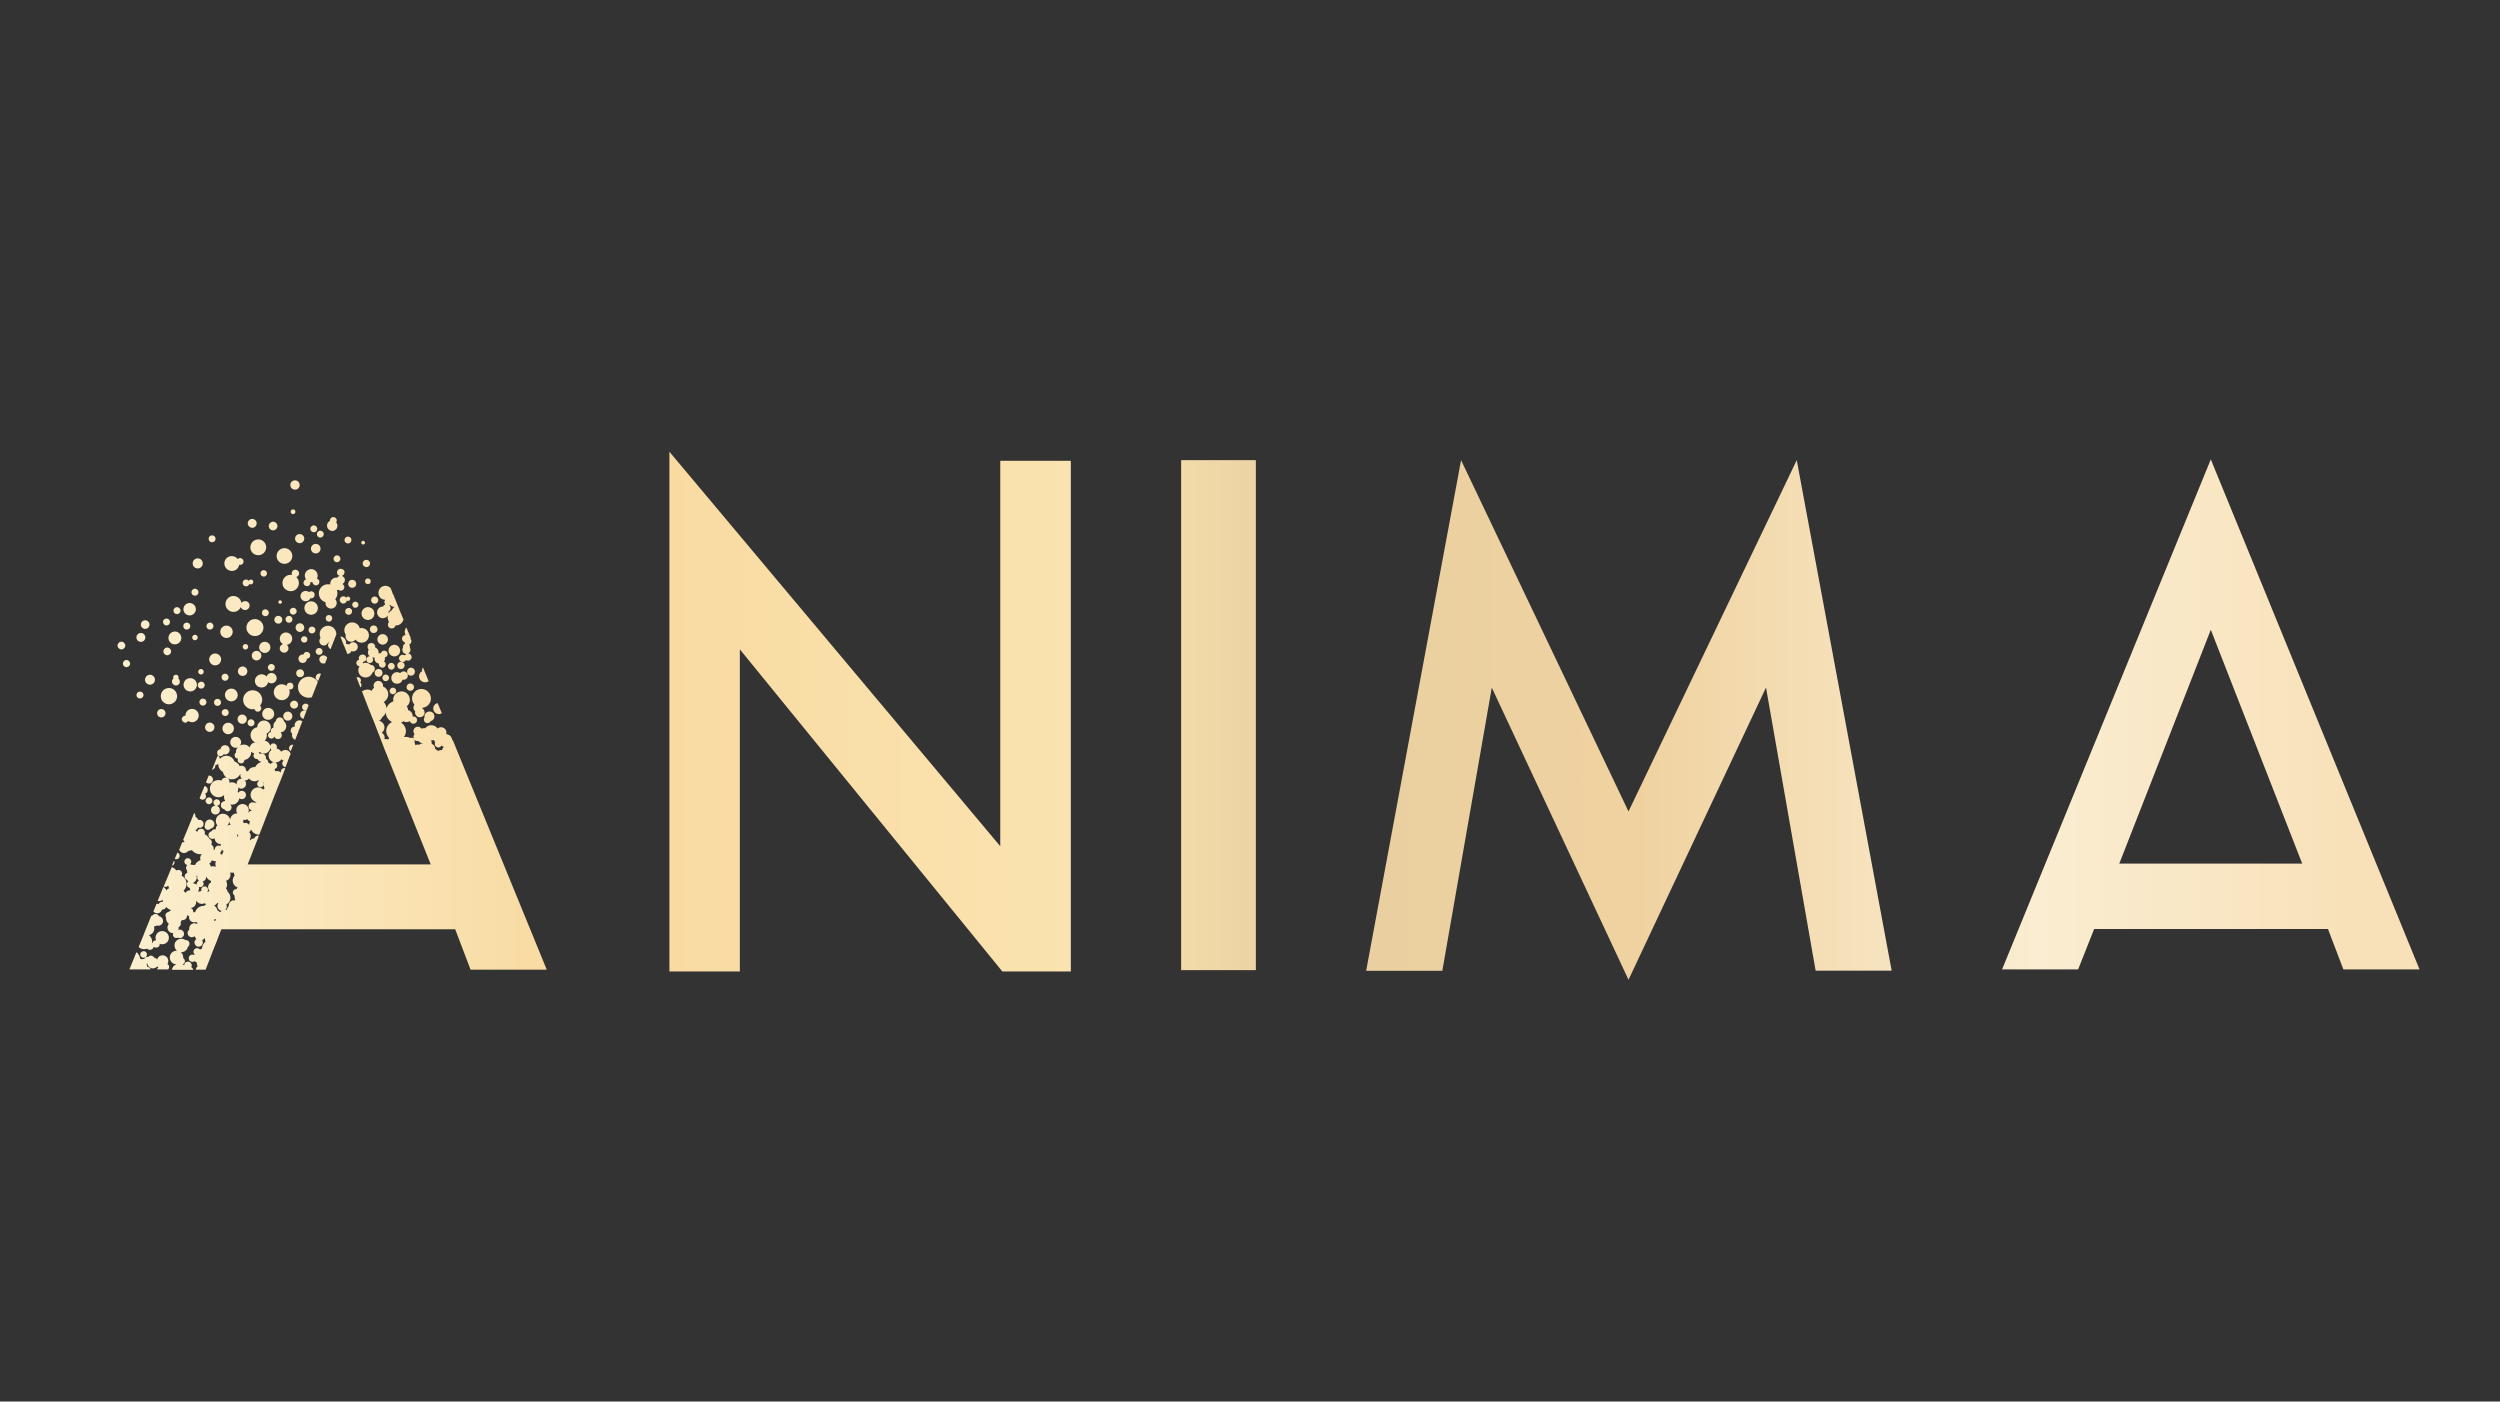 <svg width="198" height="111" viewBox="0 0 198 111" fill="none" xmlns="http://www.w3.org/2000/svg">
<rect x="0" y="0" width="198" height="111" fill="#333333" stroke="none"/>
<path d="M175.096 36.383L158.565 76.775H164.588L165.856 73.579H184.377L185.594 76.775H191.627L175.096 36.383ZM167.846 68.399L175.096 49.878L182.335 68.399H167.846ZM142.302 36.445L128.978 64.267L115.717 36.445L108.199 76.888H114.232L118.15 54.462L128.978 77.597L139.868 54.452L143.798 76.878H149.82L142.302 36.445ZM93.545 36.445V76.837H99.464V36.445H93.545ZM79.221 36.496V67.021L53.017 35.777V76.939H58.596V51.43L79.386 76.939H84.81V36.496H79.221Z" fill="url(#paint0_linear_361_34)"/>
<path d="M13.55 51.553C13.571 51.718 13.447 51.872 13.282 51.892C13.117 51.913 12.962 51.79 12.942 51.625C12.921 51.461 13.045 51.307 13.21 51.286C13.375 51.266 13.53 51.389 13.55 51.553ZM14.241 53.948C14.231 53.866 14.19 53.794 14.128 53.742C14.169 53.64 14.138 53.527 14.045 53.465C13.942 53.403 13.808 53.444 13.746 53.547C13.705 53.609 13.715 53.681 13.736 53.742C13.653 53.804 13.612 53.907 13.622 54.02C13.643 54.184 13.798 54.308 13.963 54.287C14.138 54.277 14.262 54.123 14.241 53.948ZM12.818 56.816C13.004 56.795 13.127 56.631 13.107 56.446C13.086 56.261 12.921 56.137 12.736 56.158C12.55 56.178 12.426 56.343 12.447 56.528C12.467 56.713 12.632 56.836 12.818 56.816ZM11.539 49.806C11.725 49.786 11.859 49.611 11.838 49.426C11.818 49.241 11.642 49.107 11.457 49.128C11.271 49.148 11.137 49.323 11.158 49.508C11.178 49.693 11.354 49.827 11.539 49.806ZM11.199 50.834C11.395 50.813 11.529 50.639 11.508 50.443C11.488 50.248 11.312 50.114 11.117 50.135C10.921 50.156 10.787 50.33 10.807 50.526C10.828 50.721 11.003 50.855 11.199 50.834ZM16.572 52.283C16.603 52.54 16.84 52.725 17.098 52.694C17.356 52.663 17.541 52.427 17.51 52.17C17.479 51.913 17.242 51.728 16.984 51.759C16.727 51.79 16.541 52.026 16.572 52.283ZM15.004 53.712C14.716 53.742 14.509 54.01 14.54 54.297C14.571 54.585 14.839 54.791 15.128 54.76C15.417 54.729 15.623 54.462 15.592 54.174C15.561 53.886 15.293 53.681 15.004 53.712ZM19.831 43.424C19.872 43.763 20.181 44.01 20.532 43.968C20.872 43.927 21.12 43.619 21.078 43.27C21.037 42.93 20.728 42.684 20.377 42.725C20.037 42.766 19.789 43.084 19.831 43.424ZM20.016 41.8C20.212 41.779 20.346 41.605 20.326 41.409C20.305 41.214 20.13 41.08 19.934 41.101C19.738 41.121 19.604 41.296 19.624 41.491C19.655 41.687 19.831 41.82 20.016 41.8ZM23.409 38.778C23.615 38.758 23.76 38.572 23.729 38.367C23.708 38.161 23.522 38.017 23.316 38.048C23.11 38.069 22.966 38.254 22.997 38.459C23.017 38.655 23.203 38.799 23.409 38.778ZM20.697 51.882C20.676 51.677 20.48 51.523 20.274 51.553C20.068 51.574 19.913 51.769 19.944 51.975C19.965 52.18 20.161 52.334 20.367 52.304C20.573 52.273 20.728 52.088 20.697 51.882ZM17.995 50.526C18.263 50.495 18.459 50.248 18.428 49.981C18.397 49.714 18.15 49.518 17.881 49.549C17.613 49.58 17.417 49.827 17.448 50.094C17.479 50.361 17.727 50.556 17.995 50.526ZM20.387 54.339C20.614 54.513 20.944 54.483 21.13 54.256C21.192 54.184 21.223 54.102 21.233 54.02L21.243 54.03C21.419 54.174 21.677 54.143 21.821 53.969C21.965 53.794 21.934 53.537 21.759 53.393C21.584 53.249 21.326 53.28 21.181 53.455C21.151 53.496 21.13 53.537 21.109 53.578C21.089 53.557 21.068 53.537 21.047 53.516C20.821 53.342 20.491 53.373 20.305 53.599C20.119 53.835 20.161 54.164 20.387 54.339ZM18.923 52.931C18.799 53.095 18.82 53.321 18.985 53.455C19.15 53.578 19.377 53.557 19.511 53.393C19.635 53.229 19.614 53.002 19.449 52.869C19.294 52.735 19.057 52.766 18.923 52.931ZM22.264 50.279C22.099 50.495 22.13 50.803 22.347 50.968C22.367 50.988 22.398 50.998 22.419 51.009C22.347 51.029 22.285 51.07 22.233 51.132C22.11 51.286 22.141 51.502 22.285 51.615C22.44 51.738 22.656 51.708 22.77 51.564C22.893 51.41 22.862 51.194 22.718 51.081C22.718 51.081 22.708 51.081 22.708 51.07C22.831 51.06 22.955 50.998 23.038 50.885C23.203 50.669 23.172 50.361 22.955 50.197C22.739 50.032 22.429 50.063 22.264 50.279ZM24.977 47.74C24.739 47.555 24.409 47.596 24.224 47.822C24.038 48.059 24.079 48.388 24.306 48.573C24.543 48.758 24.873 48.717 25.059 48.491C25.245 48.264 25.203 47.925 24.977 47.74ZM22.512 45.767C22.285 46.055 22.337 46.466 22.615 46.682C22.904 46.908 23.316 46.856 23.533 46.579C23.749 46.312 23.708 45.921 23.461 45.695C23.491 45.685 23.522 45.675 23.553 45.664C23.687 45.572 23.729 45.397 23.646 45.253C23.553 45.12 23.378 45.078 23.234 45.161C23.11 45.243 23.069 45.397 23.131 45.531C22.914 45.489 22.666 45.572 22.512 45.767ZM22.295 47.771C22.347 47.709 22.337 47.617 22.275 47.576C22.213 47.525 22.12 47.535 22.079 47.596C22.027 47.658 22.037 47.751 22.099 47.792C22.151 47.843 22.244 47.833 22.295 47.771ZM17.995 45.089C18.253 45.294 18.634 45.253 18.83 44.996C18.892 44.914 18.933 44.821 18.944 44.729C19.078 44.77 19.232 44.698 19.274 44.565C19.325 44.421 19.253 44.266 19.109 44.215C19.006 44.174 18.902 44.205 18.83 44.277C18.799 44.236 18.768 44.205 18.727 44.174C18.469 43.968 18.088 44.01 17.892 44.266C17.696 44.513 17.737 44.883 17.995 45.089ZM20.48 54.832C20.15 54.575 19.676 54.626 19.418 54.955C19.16 55.284 19.212 55.757 19.542 56.014C19.727 56.158 19.954 56.199 20.161 56.158C20.181 56.25 20.243 56.322 20.326 56.353C20.47 56.404 20.625 56.333 20.676 56.189C20.717 56.076 20.676 55.962 20.594 55.891C20.862 55.572 20.81 55.099 20.48 54.832ZM24.017 53.516C24.121 53.383 24.1 53.188 23.966 53.075C23.832 52.972 23.636 52.992 23.522 53.126C23.419 53.26 23.44 53.455 23.574 53.568C23.718 53.671 23.914 53.65 24.017 53.516ZM24.296 50.803C24.378 50.69 24.368 50.536 24.255 50.443C24.141 50.361 23.986 50.371 23.894 50.484C23.811 50.597 23.822 50.752 23.935 50.844C24.048 50.926 24.213 50.906 24.296 50.803ZM20.109 49.035C19.738 49.076 19.48 49.416 19.521 49.786C19.562 50.156 19.903 50.413 20.274 50.371C20.645 50.33 20.903 49.991 20.862 49.621C20.81 49.251 20.48 48.994 20.109 49.035ZM9.92 51.091C9.9 50.926 9.745 50.803 9.58 50.824C9.415 50.844 9.291 50.998 9.312 51.163C9.332 51.327 9.487 51.451 9.652 51.43C9.817 51.41 9.941 51.255 9.92 51.091ZM9.982 52.273C9.827 52.293 9.714 52.427 9.735 52.591C9.755 52.746 9.889 52.859 10.054 52.838C10.209 52.818 10.322 52.684 10.302 52.52C10.281 52.365 10.137 52.252 9.982 52.273ZM13.344 50.587C13.375 50.865 13.633 51.07 13.911 51.029C14.19 50.998 14.396 50.741 14.355 50.464C14.324 50.186 14.066 49.981 13.787 50.022C13.509 50.053 13.313 50.31 13.344 50.587ZM15.076 48.737C15.345 48.706 15.541 48.46 15.51 48.193C15.479 47.925 15.231 47.73 14.963 47.761C14.695 47.792 14.499 48.038 14.53 48.306C14.561 48.573 14.808 48.768 15.076 48.737ZM14.654 49.827C14.788 49.899 14.953 49.858 15.035 49.724C15.107 49.59 15.066 49.426 14.932 49.344C14.798 49.272 14.633 49.313 14.551 49.446C14.478 49.58 14.52 49.755 14.654 49.827ZM15.551 50.3C15.448 50.238 15.314 50.279 15.252 50.382C15.19 50.484 15.231 50.618 15.334 50.68C15.437 50.741 15.572 50.7 15.633 50.597C15.685 50.495 15.654 50.361 15.551 50.3ZM15.695 54.123C15.623 54.256 15.664 54.421 15.798 54.503C15.932 54.575 16.097 54.534 16.18 54.4C16.252 54.267 16.211 54.102 16.077 54.02C15.943 53.948 15.778 53.999 15.695 54.123ZM11.539 53.64C11.426 53.825 11.498 54.071 11.684 54.174C11.869 54.287 12.117 54.215 12.22 54.03C12.333 53.845 12.261 53.599 12.076 53.496C11.89 53.383 11.653 53.444 11.539 53.64ZM23.419 42.478C23.316 42.653 23.378 42.869 23.553 42.971C23.729 43.074 23.945 43.013 24.048 42.838C24.151 42.663 24.09 42.447 23.914 42.344C23.739 42.252 23.512 42.303 23.419 42.478ZM13.055 55.695C13.365 55.87 13.757 55.767 13.942 55.459C14.117 55.151 14.014 54.76 13.705 54.575C13.396 54.4 13.004 54.503 12.818 54.811C12.643 55.13 12.746 55.521 13.055 55.695ZM15.726 53.095C15.664 53.198 15.706 53.331 15.809 53.393C15.912 53.455 16.046 53.414 16.108 53.311C16.17 53.208 16.128 53.075 16.025 53.013C15.922 52.951 15.788 52.992 15.726 53.095ZM16.531 49.847C16.675 49.899 16.83 49.827 16.892 49.683C16.943 49.539 16.871 49.385 16.727 49.323C16.582 49.272 16.427 49.344 16.366 49.487C16.314 49.631 16.386 49.796 16.531 49.847ZM19.645 51.296C19.686 51.183 19.624 51.06 19.511 51.019C19.397 50.978 19.274 51.039 19.232 51.153C19.191 51.266 19.253 51.389 19.366 51.43C19.48 51.471 19.604 51.41 19.645 51.296ZM18.088 53.732C18.139 53.588 18.067 53.424 17.923 53.373C17.778 53.321 17.613 53.393 17.562 53.537C17.51 53.681 17.582 53.845 17.727 53.897C17.871 53.958 18.036 53.876 18.088 53.732ZM21.512 41.985C21.687 42.046 21.883 41.954 21.955 41.779C22.017 41.605 21.924 41.409 21.749 41.337C21.573 41.276 21.377 41.368 21.305 41.543C21.243 41.728 21.336 41.923 21.512 41.985ZM17.129 55.891C17.273 55.942 17.438 55.87 17.49 55.726C17.541 55.582 17.469 55.418 17.325 55.366C17.18 55.315 17.015 55.387 16.964 55.531C16.912 55.675 16.984 55.839 17.129 55.891ZM14.582 57.216C14.705 57.268 14.839 57.206 14.912 57.103C15.015 57.175 15.138 57.206 15.272 57.196C15.561 57.165 15.767 56.898 15.736 56.61C15.706 56.322 15.437 56.117 15.149 56.148C14.881 56.178 14.685 56.415 14.685 56.682C14.571 56.682 14.458 56.754 14.416 56.867C14.355 56.99 14.427 57.155 14.582 57.216ZM20.975 45.171C20.841 45.12 20.697 45.191 20.645 45.325C20.594 45.459 20.666 45.602 20.8 45.654C20.934 45.705 21.078 45.633 21.13 45.5C21.181 45.366 21.109 45.222 20.975 45.171ZM21.584 52.602C21.439 52.55 21.285 52.622 21.233 52.766C21.181 52.91 21.254 53.064 21.398 53.116C21.542 53.167 21.697 53.095 21.749 52.951C21.8 52.807 21.728 52.653 21.584 52.602ZM25.183 51.851C25.327 51.903 25.482 51.831 25.533 51.687C25.585 51.543 25.513 51.389 25.368 51.337C25.224 51.286 25.069 51.358 25.018 51.502C24.966 51.646 25.038 51.8 25.183 51.851ZM24.966 49.991C25.018 49.847 24.946 49.693 24.801 49.642C24.657 49.59 24.502 49.662 24.451 49.806C24.399 49.95 24.471 50.104 24.616 50.156C24.76 50.207 24.915 50.125 24.966 49.991ZM25.203 53.928L25.276 53.742L25.42 53.373C25.42 53.373 25.41 53.373 25.41 53.362C25.276 53.311 25.131 53.362 25.059 53.475C25.049 53.496 25.038 53.516 25.028 53.537C24.956 53.701 25.038 53.866 25.203 53.928C25.193 53.928 25.193 53.928 25.203 53.928ZM25.75 52.53L25.915 52.098C25.884 52.026 25.812 51.954 25.729 51.923C25.564 51.862 25.368 51.954 25.306 52.119C25.245 52.283 25.337 52.468 25.502 52.54C25.595 52.561 25.678 52.561 25.75 52.53ZM26.183 51.41L26.42 50.803L26.482 50.639L26.637 50.248C26.647 50.042 26.554 49.837 26.389 49.703C26.101 49.477 25.688 49.529 25.461 49.816C25.368 49.929 25.317 50.073 25.317 50.207C25.317 50.32 25.337 50.423 25.389 50.526C25.358 50.556 25.327 50.597 25.317 50.649C25.245 50.834 25.348 51.039 25.523 51.101C25.709 51.173 25.915 51.07 25.977 50.896C26.008 50.896 26.049 50.896 26.08 50.885C26.039 50.916 26.008 50.957 25.987 51.009C25.946 51.163 26.028 51.337 26.183 51.41ZM24.739 46.846C24.646 46.815 24.543 46.836 24.471 46.898C24.44 46.867 24.399 46.846 24.347 46.826C24.131 46.754 23.904 46.856 23.822 47.072C23.749 47.288 23.852 47.514 24.069 47.596C24.275 47.668 24.492 47.576 24.585 47.381C24.719 47.411 24.853 47.34 24.904 47.216C24.956 47.062 24.884 46.898 24.739 46.846ZM19.232 46.075C19.181 46.219 19.253 46.373 19.397 46.425C19.542 46.476 19.697 46.404 19.748 46.26C19.748 46.25 19.748 46.25 19.748 46.24C19.769 46.25 19.779 46.271 19.8 46.271C19.903 46.312 20.016 46.26 20.047 46.157C20.088 46.055 20.037 45.942 19.934 45.911C19.841 45.88 19.738 45.921 19.697 46.003C19.666 45.962 19.624 45.931 19.573 45.911C19.439 45.859 19.284 45.931 19.232 46.075ZM19.532 47.627C19.377 47.576 19.212 47.627 19.119 47.751C19.098 47.596 19.016 47.442 18.882 47.34C18.603 47.124 18.212 47.165 17.995 47.442C17.778 47.72 17.82 48.11 18.098 48.326C18.377 48.542 18.768 48.501 18.985 48.223C19.016 48.182 19.047 48.131 19.067 48.08C19.098 48.172 19.181 48.254 19.284 48.295C19.47 48.367 19.676 48.264 19.748 48.08C19.81 47.895 19.717 47.689 19.532 47.627ZM15.52 44.996C15.726 45.068 15.963 44.965 16.036 44.76C16.108 44.554 16.005 44.318 15.798 44.246C15.592 44.174 15.355 44.277 15.283 44.482C15.211 44.698 15.314 44.924 15.52 44.996ZM20.759 48.439C20.707 48.583 20.779 48.737 20.924 48.789C21.068 48.84 21.223 48.768 21.274 48.624C21.326 48.48 21.254 48.326 21.109 48.275C20.965 48.223 20.81 48.295 20.759 48.439ZM22.687 48.861C22.584 48.974 22.594 49.148 22.697 49.251C22.811 49.354 22.986 49.344 23.089 49.241C23.192 49.138 23.182 48.953 23.079 48.85C22.966 48.748 22.79 48.758 22.687 48.861ZM21.811 48.871C21.697 48.994 21.697 49.2 21.831 49.313C21.955 49.426 22.161 49.426 22.275 49.292C22.388 49.169 22.388 48.963 22.254 48.85C22.12 48.737 21.924 48.748 21.811 48.871ZM23.481 48.501C23.533 48.357 23.461 48.203 23.316 48.151C23.172 48.1 23.017 48.172 22.966 48.316C22.914 48.46 22.986 48.614 23.131 48.665C23.265 48.717 23.43 48.635 23.481 48.501ZM26.431 44.164C26.379 44.307 26.451 44.462 26.596 44.513C26.74 44.565 26.895 44.492 26.946 44.349C26.998 44.205 26.926 44.051 26.781 43.999C26.647 43.948 26.482 44.02 26.431 44.164ZM25.111 42.396C25.162 42.54 25.327 42.612 25.461 42.56C25.595 42.509 25.678 42.344 25.626 42.211C25.575 42.067 25.41 41.995 25.276 42.046C25.142 42.098 25.059 42.252 25.111 42.396ZM24.946 42.139C25.09 42.087 25.162 41.923 25.111 41.789C25.059 41.646 24.894 41.574 24.76 41.625C24.626 41.676 24.543 41.841 24.595 41.974C24.646 42.118 24.811 42.19 24.946 42.139ZM27.709 43.002C27.833 42.92 27.874 42.745 27.792 42.622C27.709 42.499 27.534 42.458 27.41 42.54C27.287 42.622 27.245 42.797 27.328 42.92C27.41 43.043 27.586 43.084 27.709 43.002ZM29.184 45.818C29.06 45.788 28.936 45.87 28.916 45.993C28.885 46.116 28.967 46.24 29.091 46.26C29.215 46.291 29.339 46.209 29.359 46.086C29.39 45.962 29.308 45.839 29.184 45.818ZM26.822 45.089C26.688 45.181 26.647 45.356 26.73 45.489C26.771 45.551 26.833 45.592 26.905 45.613C26.864 45.623 26.822 45.633 26.791 45.664C26.761 45.685 26.73 45.716 26.709 45.746C26.596 45.736 26.482 45.757 26.379 45.818C26.214 45.921 26.142 46.106 26.152 46.291C25.966 46.25 25.76 46.271 25.585 46.384C25.245 46.599 25.152 47.052 25.368 47.391C25.471 47.545 25.616 47.648 25.781 47.689C25.771 47.792 25.781 47.895 25.843 47.997C25.977 48.203 26.255 48.264 26.462 48.131C26.668 47.997 26.73 47.72 26.596 47.514C26.585 47.494 26.565 47.473 26.554 47.453C26.719 47.247 26.771 46.98 26.678 46.733C26.73 46.733 26.771 46.723 26.812 46.712C26.843 46.743 26.884 46.764 26.936 46.774C27.08 46.805 27.235 46.712 27.266 46.569C27.287 46.456 27.245 46.343 27.152 46.281C27.152 46.26 27.152 46.24 27.152 46.219C27.152 46.219 27.152 46.219 27.163 46.219C27.317 46.116 27.359 45.911 27.266 45.757C27.214 45.685 27.142 45.633 27.06 45.613C27.091 45.602 27.122 45.592 27.152 45.572C27.287 45.479 27.328 45.304 27.245 45.171C27.142 45.047 26.956 45.006 26.822 45.089ZM27.627 46.414C27.72 46.558 27.916 46.599 28.07 46.507C28.215 46.414 28.256 46.219 28.163 46.065C28.07 45.921 27.874 45.88 27.72 45.972C27.575 46.065 27.534 46.271 27.627 46.414ZM27.472 47.278C27.451 47.288 27.431 47.309 27.421 47.34C27.369 47.267 27.287 47.226 27.194 47.226C27.039 47.226 26.905 47.35 26.905 47.514C26.905 47.668 27.029 47.802 27.194 47.802C27.338 47.802 27.441 47.699 27.472 47.566C27.524 47.596 27.596 47.607 27.658 47.566C27.74 47.514 27.761 47.411 27.709 47.329C27.658 47.247 27.555 47.226 27.472 47.278ZM26.193 49.19C26.317 49.107 26.348 48.953 26.276 48.83C26.193 48.706 26.039 48.676 25.915 48.748C25.791 48.83 25.76 48.984 25.832 49.107C25.915 49.241 26.08 49.272 26.193 49.19ZM27.967 47.72C27.874 47.812 27.874 47.966 27.967 48.069C28.06 48.162 28.215 48.162 28.318 48.069C28.411 47.977 28.411 47.822 28.318 47.72C28.215 47.627 28.06 47.627 27.967 47.72ZM29.875 47.73C29.988 47.617 29.988 47.442 29.875 47.329C29.762 47.216 29.586 47.216 29.473 47.329C29.359 47.442 29.359 47.617 29.473 47.73C29.586 47.843 29.772 47.843 29.875 47.73ZM29.504 48.234C29.421 48.151 29.328 48.11 29.225 48.09C29.071 48.059 28.906 48.11 28.782 48.234C28.586 48.429 28.586 48.758 28.782 48.953C28.978 49.148 29.308 49.148 29.504 48.953C29.658 48.799 29.689 48.573 29.607 48.388C29.586 48.326 29.555 48.275 29.504 48.234ZM28.338 49.477C28.091 49.231 27.699 49.231 27.451 49.477C27.235 49.693 27.214 50.032 27.39 50.279C27.359 50.361 27.359 50.464 27.4 50.546C27.482 50.772 27.73 50.885 27.957 50.803C28.039 50.772 28.111 50.721 28.153 50.649C28.173 50.68 28.194 50.711 28.225 50.731C28.452 50.957 28.823 50.957 29.05 50.731C29.277 50.505 29.277 50.135 29.05 49.909C28.895 49.755 28.689 49.714 28.493 49.755C28.472 49.662 28.421 49.559 28.338 49.477ZM33.948 53.948L33.711 53.373L33.598 53.105L33.505 52.869C33.422 52.951 33.402 53.064 33.433 53.157C33.402 53.177 33.361 53.198 33.33 53.229C33.144 53.414 33.144 53.712 33.33 53.897C33.505 54.071 33.763 54.082 33.948 53.948ZM32.855 54.781C32.793 54.842 32.742 54.925 32.701 54.996C32.608 55.202 32.608 55.438 32.711 55.644C32.742 55.706 32.783 55.757 32.824 55.819C32.804 55.849 32.783 55.88 32.762 55.921C32.711 56.076 32.762 56.24 32.886 56.333C32.835 56.517 32.938 56.713 33.123 56.785C33.319 56.857 33.536 56.754 33.608 56.559C33.67 56.394 33.598 56.209 33.453 56.106C33.453 56.086 33.453 56.076 33.453 56.055C33.618 56.035 33.783 55.973 33.907 55.849C33.917 55.839 33.938 55.819 33.948 55.808C34.206 55.51 34.186 55.068 33.907 54.791C33.618 54.493 33.144 54.493 32.855 54.781ZM30.7 50.495C30.617 50.279 30.38 50.166 30.164 50.248C29.947 50.33 29.834 50.567 29.916 50.782C29.999 50.998 30.236 51.111 30.452 51.029C30.669 50.947 30.782 50.711 30.7 50.495ZM29.153 53.619C29.328 53.557 29.442 53.424 29.504 53.26C29.535 53.249 29.566 53.229 29.596 53.198C29.72 53.075 29.72 52.879 29.596 52.756C29.535 52.694 29.452 52.663 29.37 52.663C29.215 52.509 28.978 52.447 28.761 52.53C28.751 52.53 28.751 52.54 28.741 52.54C28.751 52.499 28.741 52.468 28.73 52.427C28.802 52.427 28.875 52.396 28.926 52.345C29.04 52.232 29.04 52.036 28.926 51.923C28.813 51.81 28.617 51.81 28.503 51.923C28.411 52.016 28.39 52.139 28.442 52.252C28.39 52.263 28.338 52.283 28.297 52.324C28.194 52.427 28.194 52.591 28.297 52.694C28.349 52.746 28.411 52.766 28.472 52.766C28.38 52.91 28.349 53.105 28.411 53.28C28.514 53.578 28.854 53.732 29.153 53.619ZM29.38 49.621C29.267 49.734 29.267 49.929 29.38 50.053C29.493 50.166 29.689 50.166 29.813 50.053C29.927 49.94 29.927 49.745 29.813 49.621C29.689 49.508 29.493 49.508 29.38 49.621ZM31.546 52.91C31.659 53.023 31.845 53.023 31.958 52.91C32.072 52.797 32.072 52.612 31.958 52.499C31.845 52.386 31.659 52.386 31.546 52.499C31.432 52.612 31.432 52.797 31.546 52.91ZM33.732 56.466C33.639 56.559 33.598 56.692 33.629 56.805C33.546 56.918 33.546 57.083 33.649 57.186C33.763 57.299 33.948 57.299 34.062 57.186C34.082 57.165 34.093 57.134 34.113 57.114C34.175 57.093 34.237 57.062 34.289 57.011C34.443 56.857 34.443 56.61 34.289 56.456C34.134 56.312 33.886 56.312 33.732 56.466ZM32.288 54.626C32.401 54.739 32.587 54.739 32.701 54.626C32.793 54.544 32.814 54.411 32.762 54.297C32.752 54.267 32.731 54.236 32.701 54.215C32.587 54.102 32.401 54.102 32.288 54.215C32.195 54.308 32.175 54.452 32.236 54.565C32.257 54.585 32.267 54.606 32.288 54.626ZM34.608 56.528C34.742 56.579 34.877 56.559 34.99 56.487L34.66 55.685C34.516 55.716 34.392 55.819 34.34 55.962C34.258 56.189 34.371 56.435 34.608 56.528ZM31.515 54.143C31.607 54.133 31.7 54.092 31.772 54.02C31.824 53.969 31.865 53.897 31.886 53.825C31.999 53.856 32.113 53.825 32.206 53.742C32.278 53.671 32.309 53.568 32.298 53.475C32.298 53.434 32.288 53.393 32.267 53.352C32.257 53.321 32.236 53.29 32.206 53.27C32.102 53.167 31.948 53.146 31.824 53.208C31.793 53.218 31.762 53.249 31.731 53.27C31.721 53.28 31.711 53.301 31.7 53.311C31.69 53.301 31.68 53.29 31.659 53.29C31.484 53.198 31.267 53.218 31.123 53.373C31.04 53.455 30.989 53.578 30.989 53.691C30.989 53.815 31.03 53.928 31.123 54.02C31.226 54.123 31.381 54.174 31.515 54.143ZM27.287 51.224L27.513 51.8C27.637 51.79 27.751 51.718 27.812 51.605C27.823 51.594 27.823 51.574 27.833 51.564C27.998 51.636 28.194 51.574 28.287 51.41C28.39 51.235 28.328 51.019 28.153 50.916C27.977 50.813 27.761 50.875 27.658 51.05C27.575 51.009 27.493 50.988 27.4 50.998C27.451 50.803 27.359 50.587 27.173 50.474C27.101 50.433 27.029 50.413 26.956 50.413L27.214 51.07L27.287 51.224ZM31.876 50.443C31.793 50.577 31.845 50.752 31.979 50.834C31.999 50.844 32.02 50.855 32.041 50.865C32.051 50.906 32.072 50.937 32.092 50.968C31.968 51.019 31.896 51.142 31.917 51.276C31.917 51.276 31.917 51.276 31.917 51.286C31.834 51.41 31.855 51.584 31.958 51.697C32.02 51.759 32.102 51.79 32.185 51.8C32.133 51.831 32.102 51.862 32.072 51.913C31.968 51.831 31.814 51.841 31.711 51.923C31.7 51.923 31.7 51.934 31.69 51.934C31.649 51.975 31.618 52.026 31.607 52.078C31.587 52.17 31.618 52.273 31.69 52.345C31.803 52.458 31.989 52.458 32.102 52.345C32.123 52.324 32.144 52.304 32.154 52.273C32.216 52.314 32.288 52.334 32.36 52.324C32.515 52.293 32.628 52.15 32.597 51.995C32.577 51.862 32.463 51.759 32.329 51.759C32.36 51.749 32.391 51.728 32.412 51.697C32.525 51.584 32.536 51.42 32.463 51.286C32.463 51.255 32.463 51.224 32.463 51.183C32.453 51.132 32.432 51.091 32.401 51.05C32.453 51.029 32.515 50.988 32.546 50.926C32.618 50.803 32.587 50.649 32.474 50.556C32.494 50.556 32.515 50.567 32.546 50.567L32.185 49.693C32.154 49.724 32.133 49.745 32.123 49.775C32.03 49.94 32.03 50.135 32.123 50.3C32.041 50.289 31.937 50.341 31.876 50.443ZM31.185 52.961C31.216 52.931 31.236 52.889 31.247 52.859C31.277 52.766 31.257 52.663 31.185 52.581C31.092 52.489 30.958 52.478 30.844 52.54C30.834 52.55 30.813 52.561 30.803 52.581L30.793 52.591C30.731 52.663 30.71 52.756 30.741 52.848C30.752 52.889 30.772 52.931 30.813 52.961C30.906 53.064 31.071 53.064 31.185 52.961ZM32.381 52.931C32.371 52.941 32.35 52.951 32.34 52.972C32.267 53.044 32.236 53.126 32.247 53.218C32.247 53.26 32.257 53.301 32.278 53.342C32.288 53.373 32.309 53.393 32.329 53.424C32.36 53.455 32.391 53.475 32.432 53.496C32.494 53.516 32.566 53.527 32.628 53.506C32.67 53.496 32.711 53.475 32.742 53.444C32.752 53.444 32.762 53.434 32.773 53.424C32.814 53.383 32.845 53.321 32.855 53.26C32.866 53.218 32.866 53.177 32.855 53.136C32.855 53.126 32.855 53.116 32.845 53.105C32.835 53.054 32.804 53.013 32.773 52.972C32.742 52.941 32.711 52.92 32.68 52.91C32.659 52.9 32.628 52.889 32.608 52.889C32.536 52.859 32.453 52.879 32.381 52.931ZM30.628 51.995C30.638 51.985 30.638 51.985 30.638 51.975C30.731 51.872 30.721 51.708 30.628 51.615C30.587 51.574 30.525 51.543 30.473 51.533C30.422 51.523 30.37 51.533 30.318 51.553C30.287 51.564 30.267 51.584 30.246 51.605C30.205 51.646 30.184 51.687 30.174 51.738C30.112 51.728 30.04 51.728 29.978 51.749C29.999 51.677 29.988 51.594 29.957 51.523C29.916 51.41 29.823 51.317 29.71 51.276C29.731 51.183 29.7 51.081 29.627 51.009C29.514 50.896 29.318 50.896 29.194 51.009C29.081 51.122 29.081 51.317 29.194 51.44C29.194 51.44 29.194 51.44 29.205 51.44C29.143 51.543 29.122 51.677 29.163 51.81C29.184 51.882 29.225 51.934 29.277 51.975C29.205 51.975 29.143 52.006 29.091 52.057C28.988 52.16 28.988 52.334 29.091 52.437C29.194 52.54 29.37 52.54 29.473 52.437C29.576 52.334 29.576 52.18 29.483 52.078C29.545 52.088 29.607 52.088 29.669 52.067C29.648 52.139 29.658 52.221 29.679 52.293C29.731 52.447 29.875 52.54 30.019 52.561C29.999 52.643 30.019 52.735 30.091 52.807C30.195 52.91 30.37 52.91 30.473 52.807C30.576 52.705 30.576 52.53 30.473 52.427C30.452 52.406 30.432 52.396 30.411 52.386C30.473 52.304 30.494 52.211 30.483 52.108C30.483 52.098 30.473 52.078 30.473 52.067C30.494 52.057 30.525 52.047 30.545 52.036C30.597 52.016 30.617 52.006 30.628 51.995ZM31.556 51.204C31.484 51.132 31.391 51.081 31.298 51.07C31.205 51.06 31.123 51.07 31.04 51.111C30.989 51.132 30.947 51.163 30.906 51.204C30.813 51.296 30.772 51.42 30.772 51.533C30.772 51.646 30.824 51.759 30.906 51.851C30.947 51.892 30.989 51.913 31.03 51.944C31.164 52.006 31.329 52.006 31.463 51.923C31.494 51.903 31.525 51.882 31.556 51.862C31.566 51.851 31.576 51.841 31.587 51.831C31.731 51.646 31.721 51.379 31.556 51.204ZM30.205 53.516C30.329 53.393 30.329 53.198 30.205 53.075C30.081 52.951 29.885 52.951 29.762 53.075C29.638 53.198 29.638 53.393 29.762 53.516C29.885 53.64 30.081 53.64 30.205 53.516ZM30.566 53.948C30.71 53.938 30.824 53.815 30.813 53.671C30.803 53.527 30.679 53.414 30.535 53.424C30.391 53.434 30.277 53.557 30.287 53.701C30.298 53.856 30.422 53.958 30.566 53.948ZM28.318 53.63C28.287 53.63 28.266 53.64 28.235 53.65L28.369 53.989L28.421 54.133L28.545 54.441C28.607 54.39 28.637 54.318 28.627 54.236C28.627 54.164 28.586 54.102 28.534 54.051C28.576 53.999 28.596 53.938 28.586 53.876C28.586 53.732 28.462 53.63 28.318 53.63ZM31.133 54.986C31.236 54.976 31.319 54.914 31.36 54.822C31.37 54.791 31.381 54.75 31.381 54.709C31.37 54.565 31.247 54.452 31.102 54.462C31.02 54.472 30.958 54.503 30.916 54.565C30.875 54.616 30.855 54.678 30.855 54.739C30.865 54.883 30.989 54.986 31.133 54.986ZM27.462 48.193C27.338 48.275 27.297 48.45 27.379 48.573C27.462 48.696 27.637 48.737 27.761 48.655C27.885 48.573 27.926 48.398 27.843 48.275C27.761 48.141 27.596 48.11 27.462 48.193ZM30.061 47.257C29.896 47 29.968 46.651 30.226 46.486C30.463 46.332 30.762 46.384 30.937 46.579L31.081 46.928C31.081 46.959 31.081 47 31.081 47.031C31.081 47.031 31.081 47.031 31.092 47.031C31.102 47.031 31.112 47.021 31.123 47.021L31.515 47.987L31.525 48.018L31.659 48.357L31.886 48.902L31.958 49.066C31.927 49.179 31.876 49.272 31.793 49.354C31.659 49.487 31.484 49.549 31.319 49.539C31.308 49.59 31.277 49.652 31.236 49.693C31.123 49.806 30.927 49.806 30.813 49.693C30.69 49.57 30.69 49.385 30.813 49.261C30.71 49.107 30.679 48.922 30.721 48.737C30.669 48.83 30.587 48.891 30.483 48.932C30.411 48.963 30.339 48.963 30.277 48.963C30.112 48.943 29.957 48.84 29.896 48.665C29.803 48.429 29.927 48.162 30.164 48.069C30.215 48.049 30.277 48.038 30.339 48.038C30.349 47.997 30.38 47.966 30.411 47.936C30.442 47.905 30.483 47.884 30.514 47.864C30.422 47.761 30.422 47.617 30.504 47.504C30.318 47.494 30.153 47.411 30.061 47.257ZM30.875 47.895C30.865 47.905 30.844 47.915 30.834 47.925L30.844 47.936C30.968 48.059 30.968 48.254 30.844 48.377C30.824 48.398 30.793 48.419 30.772 48.429C30.782 48.48 30.782 48.532 30.772 48.583C30.803 48.532 30.834 48.48 30.886 48.439C30.937 48.388 30.989 48.357 31.04 48.326C31.051 48.295 31.061 48.264 31.081 48.244C31.123 48.172 31.174 48.11 31.247 48.069C31.092 48.059 30.968 47.997 30.875 47.895ZM28.771 44.78C28.864 44.914 29.04 44.955 29.174 44.873C29.308 44.78 29.349 44.606 29.267 44.472C29.174 44.338 28.998 44.297 28.864 44.38C28.72 44.462 28.679 44.647 28.771 44.78ZM28.844 43.105C28.916 43.064 28.936 42.971 28.885 42.9C28.833 42.828 28.751 42.807 28.679 42.858C28.607 42.9 28.586 42.992 28.637 43.064C28.689 43.126 28.782 43.146 28.844 43.105ZM24.801 43.136C24.626 43.249 24.574 43.485 24.688 43.66C24.801 43.835 25.038 43.886 25.214 43.773C25.389 43.66 25.441 43.424 25.327 43.249C25.214 43.074 24.977 43.023 24.801 43.136ZM26.534 41.985C26.73 41.861 26.781 41.605 26.657 41.409C26.647 41.399 26.637 41.378 26.627 41.368C26.668 41.296 26.688 41.214 26.657 41.132C26.606 40.988 26.441 40.916 26.307 40.967C26.183 41.008 26.121 41.132 26.131 41.255C26.121 41.265 26.101 41.265 26.09 41.276C25.894 41.399 25.843 41.656 25.966 41.851C26.09 42.046 26.348 42.118 26.534 41.985ZM24.162 45.921C24.038 46.003 23.997 46.178 24.079 46.301C24.162 46.425 24.337 46.466 24.461 46.384C24.554 46.322 24.595 46.209 24.585 46.106C24.636 46.116 24.698 46.106 24.75 46.096C24.75 46.147 24.76 46.199 24.791 46.24C24.873 46.363 25.049 46.404 25.172 46.322C25.296 46.24 25.337 46.065 25.255 45.942C25.214 45.89 25.162 45.849 25.1 45.829C25.203 45.633 25.172 45.376 24.997 45.212C24.791 45.017 24.471 45.027 24.275 45.243C24.11 45.417 24.1 45.685 24.234 45.88C24.203 45.901 24.182 45.901 24.162 45.921ZM24.286 52.283C24.296 52.242 24.306 52.211 24.306 52.17C24.42 52.17 24.512 52.098 24.554 51.995C24.605 51.851 24.533 51.697 24.389 51.646C24.244 51.594 24.09 51.666 24.038 51.81C24.038 51.821 24.038 51.831 24.038 51.841C23.873 51.81 23.708 51.892 23.657 52.057C23.595 52.232 23.687 52.427 23.863 52.489C24.028 52.55 24.224 52.468 24.286 52.283ZM23.43 49.59C23.368 49.765 23.461 49.96 23.636 50.032C23.811 50.094 24.007 50.001 24.079 49.827C24.141 49.652 24.048 49.457 23.873 49.385C23.687 49.323 23.491 49.405 23.43 49.59ZM23.182 54.513C23.275 54.39 23.254 54.226 23.141 54.123C23.017 54.03 22.852 54.051 22.749 54.164C22.708 54.215 22.697 54.267 22.697 54.328C22.429 54.112 22.027 54.164 21.821 54.431C21.604 54.698 21.646 55.099 21.924 55.315C22.192 55.531 22.594 55.49 22.811 55.212C22.955 55.027 22.976 54.801 22.904 54.596C22.997 54.626 23.11 54.596 23.182 54.513ZM18.428 57.977C18.583 57.782 18.552 57.494 18.356 57.34C18.16 57.186 17.871 57.216 17.716 57.412C17.562 57.607 17.593 57.895 17.789 58.049C17.985 58.213 18.273 58.172 18.428 57.977ZM22.141 44.523C22.409 44.739 22.801 44.688 23.017 44.421C23.234 44.153 23.182 43.763 22.914 43.547C22.646 43.331 22.254 43.383 22.037 43.65C21.831 43.917 21.872 44.307 22.141 44.523ZM17.665 56.651C17.789 56.744 17.954 56.723 18.057 56.61C18.15 56.487 18.129 56.322 18.016 56.219C17.892 56.127 17.727 56.148 17.624 56.261C17.521 56.384 17.541 56.559 17.665 56.651ZM19.666 57.072C19.573 57.196 19.593 57.36 19.707 57.463C19.831 57.556 19.996 57.535 20.099 57.422C20.192 57.299 20.171 57.134 20.057 57.031C19.934 56.929 19.758 56.949 19.666 57.072ZM17.675 59.786C17.686 59.765 17.696 59.755 17.706 59.734C17.851 59.786 18.016 59.745 18.108 59.611C18.232 59.457 18.212 59.221 18.047 59.097C17.892 58.974 17.655 58.995 17.531 59.159C17.49 59.21 17.459 59.282 17.459 59.344C17.376 59.344 17.304 59.375 17.252 59.447C17.16 59.57 17.18 59.734 17.294 59.837C17.407 59.919 17.582 59.909 17.675 59.786ZM16.943 57.761C17.036 57.576 16.964 57.36 16.778 57.268C16.592 57.175 16.376 57.247 16.283 57.432C16.19 57.617 16.262 57.833 16.448 57.926C16.623 58.018 16.85 57.946 16.943 57.761ZM23.027 59.488L23.223 58.984C23.11 58.964 22.986 59.015 22.924 59.128C22.852 59.251 22.904 59.416 23.027 59.488ZM24.44 55.86C24.42 55.819 24.378 55.778 24.327 55.757C24.193 55.685 24.028 55.736 23.956 55.88C23.883 56.014 23.945 56.178 24.079 56.25C24.151 56.281 24.224 56.291 24.286 56.271L24.44 55.86ZM24.151 56.61L24.265 56.333C24.255 56.322 24.244 56.322 24.234 56.312C24.079 56.23 23.883 56.291 23.801 56.456C23.78 56.497 23.77 56.538 23.77 56.59C23.76 56.713 23.822 56.836 23.945 56.898C23.976 56.908 24.007 56.929 24.038 56.929L24.151 56.61ZM18.717 55.356C18.892 55.14 18.851 54.822 18.634 54.647C18.418 54.472 18.098 54.513 17.923 54.729C17.747 54.945 17.789 55.264 18.005 55.438C18.222 55.613 18.541 55.572 18.717 55.356ZM16.799 61.944C16.912 61.8 16.881 61.605 16.747 61.492C16.685 61.441 16.603 61.42 16.531 61.42L16.314 61.955C16.324 61.965 16.335 61.975 16.345 61.985C16.489 62.098 16.696 62.078 16.799 61.944ZM16.448 62.499C16.417 62.376 16.324 62.273 16.201 62.252L15.974 62.807L15.963 62.828L15.85 63.106L15.809 63.198C15.86 63.301 15.974 63.352 16.097 63.332C16.242 63.301 16.345 63.157 16.314 63.013C16.304 62.951 16.273 62.9 16.232 62.869C16.386 62.818 16.479 62.664 16.448 62.499ZM16.5 63.157C16.355 63.188 16.252 63.332 16.283 63.476C16.314 63.62 16.458 63.722 16.603 63.691C16.747 63.661 16.85 63.517 16.819 63.373C16.788 63.219 16.644 63.126 16.5 63.157ZM16.778 63.948C16.665 64.103 16.696 64.329 16.85 64.442C17.005 64.555 17.232 64.524 17.345 64.37C17.459 64.216 17.428 63.989 17.273 63.876C17.232 63.846 17.191 63.835 17.149 63.815C17.201 63.815 17.263 63.815 17.304 63.784C17.428 63.702 17.469 63.547 17.387 63.424C17.304 63.301 17.149 63.26 17.026 63.342C16.902 63.424 16.861 63.578 16.943 63.702C16.974 63.753 17.036 63.794 17.087 63.815C16.984 63.794 16.861 63.846 16.778 63.948ZM12.406 73.301C12.56 73.353 12.736 73.301 12.839 73.168C12.962 73.003 12.931 72.756 12.756 72.633C12.705 72.592 12.653 72.571 12.591 72.561C12.571 72.52 12.54 72.479 12.498 72.448C12.354 72.345 12.158 72.376 12.055 72.52C12.045 72.53 12.045 72.541 12.034 72.551C12.024 72.541 12.014 72.52 11.993 72.51L11.787 73.013L11.611 73.445L11.416 73.928L11.395 73.99L10.982 75.007C11.003 75.028 11.024 75.038 11.044 75.059C11.23 75.192 11.457 75.213 11.653 75.131C11.663 75.141 11.673 75.161 11.694 75.172C11.828 75.264 12.014 75.244 12.117 75.11C12.148 75.069 12.158 75.028 12.168 74.987L12.179 74.997C12.313 75.09 12.498 75.069 12.601 74.935C12.643 74.884 12.653 74.812 12.653 74.75C12.87 74.832 13.127 74.771 13.272 74.576C13.447 74.339 13.396 74.01 13.158 73.846C12.921 73.671 12.591 73.722 12.416 73.959C12.302 74.113 12.292 74.308 12.354 74.473C12.261 74.473 12.168 74.514 12.117 74.586C12.086 74.627 12.076 74.668 12.065 74.709L12.055 74.699C12.045 74.689 12.034 74.689 12.034 74.689C12.086 74.463 11.993 74.216 11.797 74.062C11.921 74.031 12.034 73.959 12.117 73.856C12.22 73.712 12.241 73.537 12.199 73.383C12.261 73.373 12.344 73.342 12.406 73.301ZM13.251 76.364C13.251 76.354 13.251 76.354 13.251 76.364C13.385 76.169 13.344 75.891 13.148 75.747C12.952 75.603 12.663 75.644 12.519 75.84C12.488 75.881 12.467 75.932 12.447 75.984C12.426 75.963 12.406 75.932 12.375 75.912C12.323 75.871 12.261 75.85 12.199 75.84C12.179 75.799 12.158 75.768 12.117 75.737C11.993 75.644 11.828 75.675 11.735 75.788C11.632 75.768 11.529 75.809 11.457 75.891C11.447 75.912 11.436 75.932 11.426 75.953C11.364 75.942 11.312 75.953 11.251 75.973C11.199 75.953 11.158 75.942 11.106 75.942C11.075 75.737 10.972 75.542 10.807 75.408L10.25 76.775H10.56H10.663H11.405H11.642H11.931C11.921 76.724 11.88 76.672 11.828 76.631C11.777 76.59 11.715 76.58 11.663 76.58C11.663 76.508 11.642 76.426 11.611 76.354C11.622 76.343 11.622 76.323 11.632 76.312C11.642 76.312 11.653 76.312 11.673 76.312C11.684 76.426 11.746 76.539 11.849 76.611C12.045 76.754 12.302 76.713 12.457 76.539C12.467 76.559 12.488 76.58 12.509 76.59C12.519 76.6 12.54 76.6 12.55 76.611C12.529 76.631 12.509 76.652 12.488 76.672C12.467 76.703 12.447 76.734 12.437 76.775H12.931H13.261H13.313C13.323 76.765 13.334 76.754 13.344 76.744C13.437 76.621 13.406 76.446 13.282 76.354C13.272 76.374 13.261 76.364 13.251 76.364ZM15.149 76.611C15.221 76.477 15.19 76.312 15.066 76.22C14.932 76.117 14.736 76.148 14.643 76.282C14.602 76.333 14.592 76.395 14.592 76.456C14.582 76.446 14.571 76.436 14.561 76.426C14.53 76.405 14.499 76.385 14.468 76.374C14.468 76.374 14.468 76.374 14.458 76.374C14.509 76.354 14.561 76.333 14.592 76.282C14.685 76.158 14.654 75.984 14.53 75.891C14.52 75.891 14.52 75.891 14.509 75.881C14.53 75.706 14.458 75.531 14.324 75.418C14.499 75.429 14.674 75.346 14.788 75.203C14.839 75.131 14.87 75.059 14.881 74.987C14.901 74.966 14.932 74.956 14.953 74.925C15.046 74.791 15.025 74.606 14.891 74.504C14.829 74.463 14.757 74.442 14.685 74.452C14.447 74.278 14.107 74.329 13.921 74.565C13.757 74.791 13.798 75.12 14.014 75.295C13.839 75.285 13.664 75.367 13.55 75.511C13.375 75.747 13.427 76.086 13.664 76.271C13.746 76.333 13.849 76.364 13.952 76.374C13.86 76.415 13.777 76.477 13.715 76.57C13.664 76.641 13.622 76.724 13.612 76.806H14.736H14.798H15.314C15.293 76.744 15.262 76.683 15.2 76.641C15.18 76.631 15.159 76.621 15.149 76.611ZM11.158 75.439C11.075 75.562 11.096 75.727 11.22 75.809C11.343 75.891 11.508 75.871 11.591 75.747C11.673 75.624 11.653 75.46 11.529 75.377C11.416 75.295 11.24 75.326 11.158 75.439ZM14.179 67.946C14.272 67.823 14.241 67.659 14.128 67.566C14.107 67.546 14.076 67.535 14.045 67.525L13.839 68.029C13.952 68.08 14.097 68.049 14.179 67.946ZM13.767 68.46C13.839 68.368 13.839 68.255 13.777 68.162L13.612 68.563C13.674 68.553 13.726 68.512 13.767 68.46ZM16.314 65.675C16.427 65.757 16.592 65.737 16.685 65.634C16.768 65.613 16.85 65.572 16.912 65.49C17.036 65.326 16.995 65.1 16.83 64.976C16.665 64.853 16.438 64.894 16.314 65.058C16.262 65.13 16.232 65.223 16.242 65.315C16.17 65.428 16.201 65.593 16.314 65.675ZM23.326 40.381C23.244 40.32 23.12 40.33 23.058 40.412C22.997 40.495 23.007 40.618 23.089 40.679C23.172 40.741 23.296 40.731 23.357 40.649C23.419 40.566 23.409 40.443 23.326 40.381ZM13.406 49.436C13.499 49.313 13.478 49.148 13.365 49.046C13.241 48.953 13.076 48.974 12.973 49.087C12.87 49.2 12.901 49.374 13.014 49.477C13.138 49.57 13.313 49.549 13.406 49.436ZM11.261 54.832C11.137 54.739 10.972 54.76 10.869 54.873C10.776 54.996 10.797 55.161 10.91 55.264C11.034 55.356 11.199 55.336 11.302 55.222C11.405 55.099 11.385 54.925 11.261 54.832ZM17.015 42.848C17.108 42.725 17.087 42.56 16.974 42.458C16.85 42.365 16.685 42.386 16.582 42.499C16.489 42.622 16.51 42.786 16.623 42.889C16.747 42.982 16.912 42.961 17.015 42.848ZM23.079 56.939C23.203 56.785 23.172 56.559 23.017 56.435C22.862 56.312 22.636 56.343 22.512 56.497C22.388 56.651 22.419 56.877 22.574 57.001C22.728 57.124 22.955 57.093 23.079 56.939ZM23.832 57.422L23.945 57.124C23.811 57.021 23.636 57.021 23.502 57.114C23.471 57.134 23.44 57.165 23.419 57.196C23.337 57.299 23.316 57.432 23.357 57.545C23.234 57.535 23.11 57.607 23.058 57.72C22.986 57.854 23.027 58.018 23.141 58.111C23.1 58.255 23.141 58.429 23.265 58.532C23.296 58.563 23.337 58.583 23.378 58.594L23.584 58.069L23.657 57.895V57.885C23.657 57.864 23.657 57.833 23.646 57.812C23.657 57.812 23.667 57.823 23.677 57.823L23.832 57.422ZM20.944 56.908C21.151 57.072 21.45 57.031 21.615 56.836C21.78 56.631 21.738 56.333 21.542 56.168C21.336 56.004 21.037 56.045 20.872 56.24C20.707 56.456 20.738 56.754 20.944 56.908ZM22.563 57.823C22.739 57.607 22.697 57.288 22.481 57.114C22.471 57.031 22.44 56.949 22.357 56.888C22.223 56.775 22.017 56.805 21.914 56.939C21.872 56.99 21.852 57.052 21.841 57.114C21.811 57.134 21.79 57.165 21.759 57.196C21.656 57.319 21.635 57.473 21.666 57.617C21.604 57.638 21.542 57.669 21.501 57.72C21.439 57.792 21.429 57.885 21.45 57.977C21.388 57.987 21.326 58.018 21.285 58.069C21.192 58.182 21.212 58.347 21.326 58.44C21.439 58.532 21.604 58.511 21.697 58.398C21.718 58.378 21.718 58.357 21.728 58.326C21.749 58.378 21.78 58.429 21.821 58.47C21.955 58.573 22.151 58.553 22.254 58.419C22.357 58.296 22.337 58.121 22.223 58.008C22.357 57.987 22.481 57.926 22.563 57.823ZM23.1 56.055C23.234 56.168 23.44 56.137 23.543 56.004C23.657 55.87 23.626 55.664 23.491 55.562C23.357 55.449 23.151 55.48 23.048 55.613C22.935 55.747 22.955 55.942 23.1 56.055ZM18.954 57.247C19.109 57.371 19.346 57.35 19.47 57.186C19.593 57.031 19.573 56.795 19.408 56.672C19.253 56.548 19.016 56.569 18.892 56.733C18.768 56.888 18.799 57.124 18.954 57.247ZM21.12 50.855C20.893 50.772 20.635 50.885 20.552 51.122C20.47 51.348 20.583 51.605 20.821 51.687C21.047 51.769 21.305 51.656 21.388 51.42C21.47 51.194 21.357 50.937 21.12 50.855ZM15.809 55.51C15.757 55.654 15.829 55.808 15.974 55.87C16.118 55.921 16.273 55.849 16.335 55.706C16.386 55.562 16.314 55.407 16.17 55.346C16.015 55.294 15.86 55.366 15.809 55.51ZM15.345 47.165C15.489 47.216 15.644 47.144 15.706 47C15.757 46.856 15.685 46.702 15.541 46.641C15.396 46.589 15.242 46.661 15.18 46.805C15.128 46.959 15.2 47.113 15.345 47.165ZM13.921 48.624C14.066 48.676 14.221 48.604 14.282 48.46C14.334 48.316 14.262 48.162 14.117 48.1C13.973 48.049 13.818 48.121 13.757 48.264C13.705 48.419 13.777 48.573 13.921 48.624ZM43.302 76.796H37.269L36.052 73.599H18.418H17.933H17.851H17.531L17.521 73.63L17.345 74.072L17.283 74.236L17.16 74.565L17.005 74.946L16.85 75.336L16.737 75.634L16.644 75.871L16.52 76.189L16.396 76.508L16.283 76.796H16.18H15.902H15.51C15.51 76.734 15.53 76.672 15.572 76.611C15.592 76.58 15.623 76.549 15.654 76.528C15.602 76.426 15.572 76.312 15.572 76.2C15.52 76.189 15.468 76.169 15.417 76.138C15.417 76.138 15.417 76.138 15.406 76.127C15.303 76.2 15.169 76.2 15.066 76.127C14.932 76.035 14.912 75.85 15.004 75.716C15.087 75.603 15.252 75.573 15.376 75.634C15.386 75.624 15.406 75.603 15.417 75.593C15.314 75.49 15.283 75.326 15.376 75.213C15.468 75.079 15.654 75.059 15.788 75.151C15.809 75.172 15.829 75.192 15.84 75.213C15.891 75.172 15.943 75.141 16.005 75.12C16.005 74.976 16.056 74.832 16.149 74.709C16.19 74.658 16.232 74.617 16.273 74.576C16.242 74.483 16.221 74.38 16.232 74.288C16.232 74.288 16.232 74.298 16.221 74.298C16.17 74.37 16.087 74.421 16.005 74.452C16.087 74.565 16.087 74.719 16.005 74.843C15.891 74.987 15.685 75.028 15.541 74.915C15.396 74.802 15.355 74.596 15.468 74.452C15.489 74.421 15.52 74.391 15.561 74.37C15.489 74.308 15.448 74.226 15.417 74.144C15.303 74.247 15.118 74.267 14.994 74.165C14.85 74.051 14.808 73.846 14.922 73.702C14.942 73.671 14.963 73.651 14.994 73.63C14.973 73.517 14.994 73.394 15.066 73.291C15.19 73.116 15.427 73.075 15.613 73.178C15.623 73.157 15.633 73.147 15.644 73.126C15.613 73.096 15.572 73.055 15.551 73.013C15.417 73.075 15.262 73.055 15.138 72.972C14.994 72.87 14.942 72.695 14.984 72.541C14.922 72.541 14.86 72.52 14.808 72.489C14.819 72.571 14.798 72.664 14.746 72.736C14.664 72.849 14.52 72.9 14.396 72.87C14.375 72.931 14.344 73.003 14.303 73.055C14.334 73.147 14.324 73.25 14.262 73.332C14.231 73.373 14.19 73.404 14.148 73.424C14.159 73.496 14.148 73.579 14.117 73.651C14.221 73.609 14.344 73.62 14.437 73.692C14.592 73.805 14.623 74.01 14.509 74.165C14.406 74.298 14.221 74.339 14.076 74.257C13.994 74.308 13.88 74.298 13.798 74.236C13.695 74.154 13.664 74.021 13.726 73.907C13.622 73.907 13.53 73.887 13.447 73.825C13.251 73.681 13.2 73.404 13.354 73.198C13.354 73.188 13.365 73.188 13.375 73.178C13.21 73.044 13.138 72.849 13.148 72.654C13.086 72.561 13.086 72.427 13.158 72.335C13.21 72.273 13.282 72.232 13.354 72.222C13.416 72.16 13.488 72.119 13.571 72.088C13.468 72.058 13.365 72.016 13.282 71.945C13.241 71.914 13.2 71.873 13.158 71.831C13.148 71.862 13.138 71.883 13.117 71.914C13.045 72.006 12.942 72.047 12.828 72.037C12.818 72.088 12.797 72.14 12.767 72.181C12.643 72.345 12.406 72.386 12.23 72.263C12.199 72.243 12.179 72.212 12.148 72.191L12.395 71.585C12.457 71.575 12.519 71.585 12.571 71.595C12.581 71.575 12.591 71.564 12.601 71.544C12.674 71.441 12.808 71.4 12.921 71.42C12.911 71.379 12.901 71.328 12.89 71.287C12.828 71.317 12.767 71.338 12.694 71.359C12.622 71.379 12.55 71.369 12.488 71.348L12.942 70.238C13.045 70.3 13.117 70.392 13.169 70.506C13.241 70.434 13.313 70.382 13.396 70.341C13.354 70.279 13.334 70.207 13.323 70.136C13.241 70.238 13.086 70.269 12.962 70.207L13.117 69.838L13.189 69.673L13.602 68.676C13.674 68.697 13.746 68.728 13.808 68.779C13.87 68.82 13.921 68.882 13.963 68.943C14.066 68.882 14.2 68.882 14.303 68.954C14.427 69.046 14.458 69.221 14.375 69.355C14.406 69.375 14.447 69.385 14.478 69.416C14.808 69.653 14.87 70.115 14.633 70.434C14.602 70.475 14.571 70.506 14.54 70.536C14.592 70.598 14.643 70.66 14.685 70.721C14.695 70.701 14.705 70.691 14.716 70.67C14.798 70.557 14.942 70.506 15.076 70.516C15.046 70.454 15.035 70.392 15.046 70.331C15.004 70.321 14.963 70.31 14.922 70.279C14.788 70.187 14.757 69.992 14.86 69.858C14.87 69.838 14.891 69.827 14.912 69.807C14.86 69.766 14.829 69.725 14.798 69.673C14.777 69.663 14.757 69.663 14.746 69.653C14.612 69.56 14.582 69.365 14.685 69.231C14.726 69.18 14.788 69.139 14.839 69.128C14.819 69.067 14.808 69.005 14.819 68.943C14.716 68.841 14.705 68.686 14.788 68.563C14.808 68.543 14.829 68.522 14.85 68.501C14.839 68.501 14.819 68.501 14.808 68.501C14.664 68.46 14.571 68.316 14.612 68.172C14.654 68.029 14.798 67.936 14.942 67.977C15.087 68.018 15.18 68.162 15.138 68.306C15.128 68.368 15.087 68.409 15.046 68.45C15.097 68.45 15.159 68.471 15.211 68.501C15.283 68.491 15.365 68.491 15.448 68.512C15.468 68.46 15.489 68.419 15.52 68.378C15.613 68.255 15.736 68.172 15.881 68.131C15.829 67.977 15.85 67.813 15.953 67.679C15.963 67.659 15.974 67.648 15.994 67.638C15.778 67.679 15.551 67.628 15.365 67.494C15.293 67.443 15.242 67.381 15.19 67.32C15.107 67.371 15.015 67.391 14.922 67.381C14.777 67.576 14.509 67.618 14.324 67.474C14.262 67.433 14.221 67.371 14.19 67.309L14.427 66.723C14.489 66.703 14.551 66.692 14.612 66.692C14.612 66.692 14.612 66.692 14.623 66.682C14.571 66.631 14.54 66.569 14.509 66.507L14.819 65.757L14.85 65.685L15.169 64.904L15.293 64.596L15.386 64.38C15.458 64.452 15.489 64.565 15.468 64.668C15.479 64.678 15.499 64.688 15.51 64.699C15.602 64.771 15.664 64.853 15.716 64.945C15.809 64.915 15.912 64.935 15.994 64.997C16.139 65.1 16.17 65.295 16.067 65.439C15.974 65.562 15.819 65.593 15.685 65.541C15.675 65.562 15.664 65.582 15.654 65.593C15.602 65.665 15.541 65.716 15.468 65.757H15.479C15.53 65.798 15.582 65.84 15.623 65.901C15.633 65.85 15.644 65.798 15.675 65.757C15.778 65.624 15.974 65.593 16.108 65.696C16.221 65.778 16.262 65.932 16.201 66.066C16.252 66.086 16.304 66.117 16.355 66.158C16.458 66.24 16.541 66.333 16.592 66.446C16.613 66.456 16.634 66.456 16.654 66.477C16.788 66.569 16.819 66.754 16.727 66.888C16.747 66.898 16.757 66.908 16.778 66.919C16.902 67.011 16.953 67.165 16.912 67.309C16.943 67.299 16.984 67.289 17.015 67.278C17.015 67.217 17.026 67.145 17.067 67.093C17.17 66.96 17.356 66.929 17.49 67.021C17.479 66.96 17.469 66.898 17.479 66.847C17.376 66.847 17.273 66.816 17.191 66.754C17.067 66.662 17.005 66.528 16.995 66.384C16.892 66.456 16.747 66.466 16.634 66.384C16.5 66.281 16.469 66.086 16.572 65.953C16.623 65.891 16.685 65.85 16.757 65.84C16.768 65.829 16.768 65.809 16.778 65.798C16.85 65.696 16.974 65.654 17.098 65.685C17.077 65.603 17.098 65.511 17.149 65.439C17.17 65.408 17.191 65.397 17.221 65.377C17.056 65.182 17.046 64.894 17.201 64.678C17.387 64.421 17.737 64.37 17.995 64.555C18.119 64.647 18.201 64.781 18.222 64.925C18.232 64.822 18.263 64.73 18.325 64.647C18.438 64.493 18.614 64.411 18.789 64.421C18.686 64.257 18.686 64.041 18.81 63.876C18.975 63.661 19.284 63.609 19.501 63.774C19.697 63.917 19.758 64.174 19.655 64.39C19.655 64.38 19.666 64.38 19.666 64.37C19.748 64.267 19.861 64.195 19.985 64.185C19.923 64.185 19.872 64.164 19.82 64.123C19.676 64.02 19.645 63.815 19.748 63.671C19.841 63.537 20.016 63.506 20.15 63.578C20.202 63.558 20.253 63.547 20.305 63.558C20.305 63.547 20.305 63.537 20.305 63.527C20.233 63.506 20.15 63.476 20.088 63.424C19.82 63.229 19.769 62.859 19.965 62.602C20.161 62.335 20.532 62.283 20.79 62.479C20.821 62.499 20.841 62.52 20.862 62.54C20.862 62.53 20.872 62.53 20.872 62.52C20.893 62.489 20.924 62.458 20.955 62.438C20.872 62.294 20.862 62.119 20.924 61.965C20.903 61.965 20.882 61.965 20.862 61.965C20.924 62.088 20.893 62.232 20.769 62.304C20.645 62.386 20.48 62.345 20.408 62.222C20.326 62.098 20.367 61.934 20.491 61.862C20.501 61.852 20.511 61.852 20.532 61.852C20.501 61.831 20.48 61.821 20.449 61.8C20.253 61.913 20.006 61.903 19.82 61.759C19.779 61.728 19.748 61.687 19.717 61.646C19.717 61.656 19.707 61.656 19.707 61.667C19.624 61.77 19.501 61.821 19.377 61.811C19.511 61.944 19.532 62.16 19.408 62.314C19.274 62.479 19.037 62.51 18.872 62.376C18.861 62.366 18.861 62.366 18.851 62.355C18.882 62.468 18.872 62.602 18.82 62.715C18.841 62.736 18.861 62.766 18.872 62.787C18.882 62.777 18.882 62.766 18.892 62.756C19.006 62.612 19.212 62.592 19.356 62.705C19.501 62.818 19.521 63.023 19.408 63.167C19.294 63.311 19.098 63.332 18.954 63.229C18.933 63.332 18.902 63.424 18.83 63.506C18.686 63.691 18.449 63.763 18.232 63.722C18.284 63.763 18.315 63.825 18.335 63.887C18.366 64.051 18.263 64.216 18.098 64.246C17.964 64.277 17.83 64.205 17.768 64.092C17.716 64.082 17.665 64.072 17.624 64.031C17.479 63.928 17.448 63.722 17.552 63.578C17.624 63.486 17.727 63.445 17.84 63.445C17.747 63.301 17.716 63.126 17.758 62.962C17.521 63.188 17.139 63.208 16.881 62.992C16.582 62.756 16.541 62.335 16.768 62.037C16.953 61.8 17.263 61.728 17.541 61.821C17.552 61.78 17.572 61.739 17.603 61.708C17.716 61.574 17.912 61.543 18.057 61.656C18.16 61.739 18.201 61.872 18.16 61.996C18.335 61.924 18.531 61.944 18.686 62.068C18.706 62.088 18.727 62.109 18.748 62.129C18.727 62.026 18.748 61.903 18.82 61.821C18.902 61.718 19.026 61.667 19.15 61.677C19.057 61.584 19.016 61.451 19.047 61.328C19.037 61.328 19.026 61.317 19.016 61.317C18.995 61.369 18.964 61.41 18.933 61.451C18.686 61.759 18.222 61.821 17.912 61.564C17.768 61.451 17.686 61.297 17.655 61.132C17.613 61.112 17.572 61.091 17.541 61.06C17.366 60.916 17.273 60.701 17.283 60.495C17.221 60.546 17.139 60.587 17.056 60.587C17.067 60.68 17.046 60.773 16.984 60.855C16.933 60.916 16.861 60.958 16.788 60.978L16.943 60.587L16.995 60.454L17.252 59.817C17.252 59.817 17.263 59.817 17.263 59.827C17.356 59.899 17.407 60.002 17.417 60.105C17.655 59.817 18.067 59.776 18.356 60.002C18.459 60.084 18.531 60.197 18.572 60.31C18.645 60.341 18.717 60.372 18.789 60.423C18.882 60.495 18.944 60.577 18.985 60.68C19.098 60.629 19.243 60.639 19.346 60.721C19.439 60.793 19.49 60.916 19.48 61.029C19.532 61.04 19.583 61.06 19.624 61.101C19.624 61.101 19.624 61.101 19.635 61.112C19.655 61.06 19.676 61.009 19.717 60.958C19.841 60.803 20.026 60.731 20.212 60.752C20.233 60.701 20.264 60.66 20.295 60.618C20.398 60.495 20.521 60.403 20.666 60.361C20.666 60.341 20.656 60.331 20.656 60.31C20.614 60.31 20.573 60.3 20.542 60.279C20.47 60.238 20.418 60.187 20.387 60.115C20.315 60.125 20.243 60.105 20.181 60.063C20.057 59.971 20.037 59.796 20.14 59.673L20.15 59.663C20.078 59.652 20.006 59.621 19.944 59.58C19.923 59.57 19.913 59.55 19.892 59.539C19.903 59.683 19.861 59.837 19.758 59.961C19.655 60.094 19.511 60.166 19.356 60.187C19.356 60.248 19.346 60.31 19.305 60.361C19.212 60.474 19.037 60.495 18.923 60.403C18.82 60.32 18.799 60.197 18.851 60.084C18.789 60.084 18.737 60.063 18.686 60.032C18.562 59.94 18.541 59.765 18.645 59.642C18.655 59.632 18.665 59.621 18.686 59.611C18.676 59.467 18.717 59.323 18.82 59.2L18.83 59.19C18.686 59.251 18.521 59.231 18.397 59.128C18.212 58.974 18.181 58.707 18.325 58.522C18.48 58.337 18.748 58.306 18.933 58.45C19.119 58.594 19.15 58.851 19.016 59.036C19.222 58.933 19.48 58.943 19.676 59.097C19.717 59.128 19.758 59.169 19.789 59.221C19.789 59.128 19.82 59.046 19.882 58.974C19.965 58.861 20.099 58.809 20.233 58.809C20.181 58.789 20.13 58.758 20.088 58.727C19.81 58.501 19.758 58.1 19.985 57.823C20.088 57.7 20.222 57.617 20.377 57.597C20.377 57.484 20.408 57.36 20.491 57.268C20.676 57.031 21.017 57.001 21.243 57.186C21.481 57.371 21.512 57.71 21.326 57.936C21.264 58.008 21.192 58.059 21.12 58.09C21.161 58.275 21.13 58.47 20.996 58.635C20.986 58.645 20.975 58.655 20.965 58.666C21.058 58.676 21.14 58.707 21.212 58.768C21.316 58.851 21.377 58.964 21.398 59.077C21.408 59.046 21.419 59.015 21.439 58.984C21.532 58.861 21.707 58.84 21.831 58.943C21.934 59.025 21.955 59.169 21.903 59.282C21.986 59.292 22.079 59.334 22.151 59.395C22.202 59.436 22.244 59.488 22.275 59.539C22.429 59.375 22.687 59.344 22.873 59.488C22.945 59.539 22.997 59.621 23.017 59.704L22.821 60.207L22.801 60.269L22.615 60.752C22.574 60.752 22.532 60.742 22.502 60.721C22.367 60.649 22.316 60.485 22.378 60.351C22.398 60.31 22.429 60.269 22.471 60.248C22.419 60.238 22.378 60.207 22.337 60.176C22.316 60.166 22.295 60.146 22.285 60.125C22.275 60.146 22.264 60.166 22.254 60.176C22.068 60.413 21.718 60.454 21.481 60.269C21.243 60.084 21.202 59.734 21.388 59.498C21.419 59.457 21.46 59.426 21.501 59.395C21.45 59.354 21.429 59.303 21.408 59.251C21.398 59.334 21.367 59.416 21.305 59.488C21.13 59.704 20.81 59.745 20.594 59.57C20.583 59.56 20.573 59.55 20.573 59.55C20.542 59.58 20.511 59.611 20.48 59.632C20.501 59.642 20.521 59.652 20.542 59.663C20.552 59.673 20.563 59.693 20.583 59.704C20.676 59.663 20.779 59.663 20.882 59.714C21.027 59.786 21.099 59.961 21.058 60.115C21.068 60.115 21.078 60.115 21.099 60.125C21.202 60.176 21.254 60.289 21.243 60.403C21.316 60.423 21.377 60.464 21.45 60.505C21.522 60.382 21.677 60.331 21.811 60.392C21.945 60.464 21.996 60.629 21.934 60.762C21.893 60.834 21.831 60.886 21.749 60.896C21.769 60.958 21.78 61.019 21.79 61.081C21.945 61.05 22.11 61.071 22.254 61.173C22.244 61.112 22.244 61.04 22.275 60.978C22.337 60.865 22.471 60.803 22.594 60.844L22.409 61.328L22.089 62.139L22.079 62.16L22.058 62.211L21.914 62.571V62.581L21.8 62.869L21.79 62.89L21.769 62.941L21.656 63.229L21.512 63.599L21.398 63.897L21.047 64.781L21.006 64.894L20.831 65.346L20.532 66.107C20.387 66.107 20.233 66.066 20.109 65.973C20.006 65.901 19.934 65.798 19.882 65.696C19.872 65.737 19.851 65.767 19.831 65.809C19.8 65.85 19.769 65.881 19.727 65.901C19.872 66.045 19.903 66.281 19.789 66.456C19.81 66.487 19.82 66.528 19.831 66.559C19.831 66.549 19.841 66.549 19.841 66.538C19.913 66.446 20.016 66.394 20.13 66.405C20.14 66.374 20.161 66.343 20.181 66.312C20.264 66.21 20.387 66.158 20.511 66.179L20.377 66.528L20.284 66.764L20.274 66.795L20.161 67.073L19.975 67.546L19.861 67.844L19.758 68.101L19.614 68.46H19.831H20.026H20.46H34.113L30.628 59.765L30.473 59.385L30.236 58.768L30.195 58.655L29.999 58.152L29.957 58.049L29.617 57.165L29.586 57.093L29.514 56.918L29.328 56.456L29.153 56.014L29.06 55.767L28.668 54.76C28.72 54.719 28.782 54.678 28.854 54.657C29.05 54.585 29.267 54.606 29.442 54.709C29.473 54.637 29.514 54.575 29.576 54.513C29.596 54.493 29.607 54.483 29.627 54.472C29.607 54.431 29.596 54.38 29.586 54.328C29.576 54.236 29.607 54.143 29.669 54.071C29.731 53.989 29.823 53.938 29.937 53.928C30.143 53.917 30.318 54.071 30.339 54.277C30.339 54.308 30.339 54.339 30.329 54.37C30.349 54.38 30.36 54.38 30.38 54.39C30.442 54.421 30.494 54.462 30.545 54.503C30.679 54.637 30.741 54.801 30.752 54.976C30.752 55.161 30.69 55.336 30.545 55.48C30.494 55.531 30.442 55.562 30.391 55.593C30.463 55.664 30.514 55.757 30.556 55.849C30.587 55.932 30.597 56.004 30.607 56.086C30.69 55.849 30.875 55.644 31.143 55.551C31.143 55.551 31.143 55.551 31.154 55.551C31.112 55.346 31.164 55.109 31.329 54.955L31.339 54.945C31.484 54.801 31.68 54.75 31.865 54.76C32.01 54.77 32.144 54.832 32.257 54.945L32.267 54.955C32.494 55.181 32.525 55.541 32.35 55.798C32.329 55.829 32.298 55.86 32.267 55.891C32.247 55.911 32.236 55.921 32.216 55.932C32.247 55.983 32.267 56.024 32.288 56.086C32.309 56.137 32.319 56.199 32.329 56.25C32.34 56.25 32.36 56.261 32.371 56.261C32.577 56.333 32.701 56.538 32.68 56.754C32.773 56.733 32.876 56.754 32.948 56.826C33.062 56.939 33.062 57.124 32.948 57.237C32.835 57.35 32.649 57.35 32.536 57.237C32.494 57.196 32.474 57.155 32.463 57.114C32.34 57.196 32.185 57.216 32.041 57.165C32.01 57.155 31.989 57.145 31.958 57.124C31.896 57.165 31.834 57.206 31.762 57.237C32.082 57.422 32.236 57.812 32.102 58.172C32.072 58.255 32.03 58.316 31.979 58.378C32.113 58.347 32.267 58.357 32.401 58.409C32.432 58.419 32.463 58.44 32.494 58.45C32.587 58.409 32.701 58.429 32.773 58.501C32.721 58.378 32.742 58.234 32.835 58.141C32.711 58.008 32.711 57.792 32.845 57.658C32.979 57.525 33.206 57.525 33.34 57.658C33.361 57.679 33.371 57.689 33.381 57.71C33.474 57.679 33.577 57.658 33.68 57.679C33.835 57.473 34.113 57.381 34.361 57.473C34.485 57.514 34.588 57.597 34.65 57.7C34.815 57.556 35.072 57.566 35.237 57.72C35.351 57.833 35.382 57.998 35.341 58.141C35.454 58.152 35.578 58.203 35.66 58.285C35.763 58.388 35.815 58.511 35.815 58.645L35.846 58.583L43.302 76.796ZM17.562 67.278C17.562 67.34 17.552 67.402 17.51 67.463C17.49 67.494 17.459 67.515 17.438 67.535C17.459 67.576 17.479 67.628 17.49 67.679C17.531 67.669 17.572 67.659 17.613 67.659C17.613 67.638 17.624 67.628 17.624 67.607V67.597C17.624 67.587 17.634 67.576 17.634 67.566C17.644 67.546 17.644 67.535 17.655 67.515C17.655 67.515 17.655 67.515 17.655 67.504C17.665 67.484 17.675 67.463 17.696 67.443C17.696 67.433 17.706 67.433 17.706 67.422C17.706 67.412 17.716 67.412 17.716 67.412C17.696 67.402 17.665 67.381 17.644 67.371C17.613 67.33 17.582 67.309 17.562 67.278ZM18.861 67.021C18.861 67.021 18.861 67.011 18.861 67.021C18.872 67.021 18.892 67.032 18.892 67.042C18.882 67.032 18.872 67.021 18.861 67.021C18.861 67.011 18.861 67.011 18.861 67.021ZM18.758 67.145C18.768 67.145 18.768 67.135 18.779 67.135C18.789 67.124 18.799 67.114 18.81 67.104C18.789 67.114 18.768 67.124 18.758 67.145ZM18.768 67.638C18.779 67.638 18.789 67.648 18.789 67.648H18.779L18.768 67.638ZM19.016 67.124C19.026 67.124 19.037 67.135 19.047 67.135C19.037 67.124 19.026 67.124 19.016 67.124ZM18.686 67.196C18.686 67.196 18.676 67.196 18.676 67.206C18.676 67.206 18.676 67.206 18.686 67.196ZM18.572 67.268C18.583 67.268 18.593 67.258 18.603 67.258C18.593 67.258 18.583 67.258 18.572 67.268ZM18.562 67.268C18.552 67.268 18.552 67.278 18.541 67.278C18.552 67.278 18.552 67.278 18.562 67.268ZM18.737 67.628C18.748 67.628 18.748 67.628 18.758 67.638C18.748 67.638 18.737 67.638 18.737 67.628ZM18.841 67.679C18.841 67.669 18.83 67.669 18.841 67.679C18.83 67.669 18.83 67.669 18.82 67.669C18.83 67.669 18.83 67.669 18.841 67.679ZM18.851 67.032C18.841 67.042 18.841 67.052 18.83 67.052C18.82 67.062 18.81 67.073 18.799 67.083C18.81 67.073 18.82 67.062 18.83 67.052C18.841 67.042 18.851 67.032 18.851 67.032ZM18.717 67.176C18.706 67.186 18.696 67.186 18.696 67.196L18.706 67.186L18.717 67.176ZM18.5 67.299C18.5 67.299 18.511 67.299 18.5 67.299V67.299ZM18.872 67.689C18.861 67.679 18.851 67.679 18.851 67.679C18.861 67.689 18.861 67.689 18.872 67.689ZM19.377 67.145C19.356 67.145 19.346 67.155 19.325 67.155H19.336C19.356 67.145 19.366 67.145 19.377 67.145ZM19.222 67.165C19.232 67.165 19.243 67.165 19.253 67.165C19.243 67.165 19.232 67.165 19.222 67.165ZM19.15 67.155H19.14C19.15 67.155 19.15 67.155 19.15 67.155ZM18.861 66.086C18.841 66.086 18.83 66.086 18.81 66.086C18.799 66.117 18.779 66.148 18.768 66.179C18.799 66.21 18.83 66.251 18.861 66.292C18.851 66.22 18.851 66.148 18.861 66.086ZM17.562 72.14C17.5 72.129 17.438 72.109 17.376 72.068C17.211 71.945 17.18 71.718 17.294 71.554C17.263 71.533 17.242 71.513 17.221 71.492C17.211 71.502 17.211 71.523 17.201 71.533C17.139 71.616 17.056 71.677 16.964 71.718C16.964 71.718 16.974 71.718 16.974 71.729C17.108 71.821 17.191 71.955 17.221 72.099C17.252 72.109 17.283 72.129 17.314 72.15C17.345 72.181 17.376 72.212 17.407 72.243C17.459 72.201 17.51 72.171 17.562 72.14ZM16.778 68.131C16.757 68.183 16.737 68.234 16.706 68.275C16.675 68.316 16.634 68.358 16.582 68.388C16.634 68.46 16.675 68.543 16.696 68.635C16.83 68.594 16.974 68.594 17.108 68.656C17.046 68.512 17.036 68.347 17.098 68.193C16.995 68.214 16.881 68.193 16.778 68.131ZM16.592 67.566C16.582 67.566 16.582 67.566 16.572 67.566L16.582 67.576C16.592 67.576 16.592 67.566 16.592 67.566ZM15.592 69.344C15.582 69.355 15.572 69.365 15.561 69.375C15.602 69.498 15.582 69.642 15.499 69.755C15.448 69.817 15.396 69.868 15.324 69.899L15.479 70.012C15.51 70.022 15.551 70.033 15.582 70.053C15.572 69.981 15.592 69.909 15.633 69.848C15.664 69.807 15.716 69.776 15.757 69.755C15.633 69.663 15.582 69.509 15.633 69.365C15.633 69.365 15.633 69.365 15.623 69.365C15.613 69.355 15.602 69.344 15.592 69.344ZM15.303 69.899C15.324 69.93 15.324 69.961 15.334 69.992C15.376 69.992 15.417 69.992 15.448 70.002L15.303 69.899C15.314 69.899 15.303 69.899 15.303 69.899ZM15.953 70.567C15.922 70.485 15.932 70.392 15.984 70.31C16.077 70.187 16.242 70.166 16.366 70.249C16.489 70.341 16.51 70.506 16.427 70.629C16.407 70.66 16.386 70.68 16.355 70.691C16.427 70.629 16.51 70.598 16.603 70.578C16.458 70.423 16.438 70.187 16.561 70.012C16.603 69.961 16.644 69.92 16.706 69.889C16.706 69.848 16.706 69.807 16.716 69.766C16.654 69.745 16.592 69.714 16.531 69.673C16.438 69.601 16.366 69.509 16.335 69.416C16.335 69.416 16.335 69.416 16.324 69.416C16.335 69.498 16.314 69.591 16.262 69.673C16.211 69.745 16.128 69.796 16.046 69.807C16.139 69.899 16.159 70.043 16.077 70.156C15.994 70.259 15.86 70.29 15.747 70.238C15.788 70.351 15.767 70.475 15.695 70.578C15.706 70.598 15.726 70.608 15.736 70.629C15.798 70.598 15.871 70.578 15.953 70.567ZM17.098 72.89C17.098 72.859 17.098 72.839 17.098 72.808C17.067 72.808 17.036 72.808 17.005 72.797C16.995 72.808 16.984 72.818 16.974 72.818C16.974 72.859 16.964 72.9 16.953 72.941C16.995 72.921 17.046 72.9 17.098 72.89ZM17.83 72.058C17.881 72.047 17.933 72.047 17.974 72.047C17.985 71.975 18.005 71.903 18.057 71.831C18.077 71.811 18.098 71.79 18.119 71.77C18.108 71.667 18.129 71.554 18.191 71.472C18.294 71.328 18.469 71.276 18.634 71.317C18.593 71.184 18.572 71.05 18.572 70.917C18.562 70.917 18.562 70.917 18.552 70.906C18.428 70.814 18.407 70.65 18.49 70.526C18.541 70.454 18.634 70.413 18.727 70.423C18.748 70.392 18.758 70.362 18.779 70.331C18.789 70.31 18.81 70.3 18.82 70.29C18.768 70.269 18.727 70.249 18.676 70.218C18.407 70.022 18.346 69.653 18.552 69.385C18.562 69.375 18.572 69.365 18.583 69.344C18.552 69.272 18.531 69.19 18.521 69.108C18.418 69.128 18.325 69.128 18.222 69.097C18.284 69.252 18.263 69.437 18.16 69.581C18.088 69.673 17.995 69.735 17.902 69.766C18.016 69.951 18.016 70.187 17.892 70.382C17.902 70.382 17.902 70.382 17.912 70.392C17.985 70.444 18.026 70.536 18.016 70.619C18.273 70.814 18.325 71.184 18.139 71.451C18.077 71.533 18.005 71.595 17.923 71.636C17.985 71.76 17.974 71.903 17.892 72.016C17.871 72.016 17.851 72.037 17.83 72.058ZM19.727 65.336C19.738 65.243 19.758 65.141 19.81 65.058C19.769 65.048 19.738 65.028 19.697 64.997C19.655 64.966 19.614 64.925 19.583 64.873C19.49 64.945 19.377 64.956 19.274 64.915C19.284 64.976 19.274 65.048 19.253 65.11C19.284 65.141 19.305 65.161 19.325 65.192C19.428 65.161 19.552 65.171 19.655 65.243C19.686 65.284 19.707 65.315 19.727 65.336ZM20.367 58.871C20.377 58.881 20.387 58.892 20.408 58.892C20.418 58.881 20.418 58.871 20.429 58.871C20.408 58.871 20.387 58.871 20.367 58.871ZM17.995 65.397C18.077 65.346 18.17 65.326 18.263 65.326C18.201 65.254 18.16 65.161 18.15 65.069C18.139 65.171 18.108 65.264 18.047 65.346C18.026 65.367 18.016 65.377 17.995 65.397ZM15.458 72.253C15.479 72.171 15.51 72.099 15.561 72.027C15.706 71.831 15.922 71.739 16.139 71.749C16.201 71.708 16.262 71.667 16.324 71.636C16.283 71.605 16.252 71.564 16.221 71.533C16.056 71.616 15.85 71.616 15.685 71.492C15.623 71.441 15.572 71.379 15.53 71.317C15.561 71.451 15.53 71.595 15.448 71.718C15.365 71.831 15.242 71.903 15.107 71.914C15.128 71.924 15.149 71.934 15.169 71.945C15.272 72.016 15.314 72.129 15.303 72.253C15.365 72.232 15.406 72.243 15.458 72.253ZM35.598 59.097C35.588 59.108 35.588 59.108 35.598 59.097C35.588 59.108 35.588 59.108 35.598 59.097ZM32.835 58.594C32.855 58.655 32.855 58.727 32.824 58.789C32.866 58.861 32.886 58.943 32.897 59.025C32.989 58.964 33.103 58.953 33.206 58.984C33.299 58.902 33.422 58.861 33.536 58.881C33.536 58.881 33.536 58.881 33.536 58.871C33.474 58.871 33.422 58.861 33.361 58.84C33.268 58.809 33.196 58.758 33.134 58.686C33.041 58.717 32.917 58.676 32.835 58.594ZM34.124 58.645C34.186 58.727 34.206 58.82 34.186 58.912C34.237 58.933 34.289 58.964 34.34 59.005C34.423 59.087 34.464 59.21 34.464 59.323C34.526 59.344 34.588 59.375 34.639 59.426C34.66 59.447 34.681 59.467 34.691 59.488C34.784 59.416 34.897 59.395 35.011 59.406C35.021 59.323 35.062 59.251 35.124 59.19C35.134 59.179 35.145 59.169 35.155 59.159C35.083 59.138 35.021 59.097 34.959 59.046C34.949 59.066 34.938 59.097 34.918 59.118C34.804 59.231 34.629 59.231 34.516 59.118C34.423 59.025 34.412 58.892 34.464 58.789C34.423 58.737 34.392 58.666 34.371 58.604C34.289 58.635 34.217 58.645 34.124 58.645ZM30.442 58.542C30.545 58.522 30.659 58.532 30.752 58.563C30.772 58.522 30.793 58.481 30.824 58.45C30.617 58.244 30.525 57.926 30.638 57.627C30.71 57.422 30.865 57.268 31.051 57.186C30.855 57.093 30.69 56.918 30.607 56.703C30.576 56.61 30.556 56.517 30.556 56.425C30.504 56.579 30.401 56.703 30.267 56.805C30.226 56.929 30.133 57.031 30.019 57.083C30.122 57.103 30.215 57.155 30.287 57.227C30.504 57.443 30.504 57.782 30.287 57.987C30.267 58.008 30.246 58.028 30.226 58.039C30.267 58.059 30.318 58.09 30.349 58.121C30.463 58.244 30.494 58.409 30.442 58.542ZM24.698 55.222L25.111 54.164L25.172 54.01C25.121 53.928 25.059 53.845 24.966 53.773C24.853 53.691 24.729 53.63 24.595 53.609C24.296 53.557 23.986 53.66 23.78 53.907C23.491 54.267 23.553 54.791 23.914 55.079C24.151 55.253 24.44 55.305 24.698 55.222Z" fill="url(#paint1_linear_361_34)"/>
<defs>
<linearGradient id="paint0_linear_361_34" x1="53.017" y1="56.692" x2="191.623" y2="56.692" gradientUnits="userSpaceOnUse">
<stop stop-color="#F9DBA2"/>
<stop offset="0.235" stop-color="#FAE3B0"/>
<stop offset="0.362" stop-color="#E8CFA0"/>
<stop offset="0.553" stop-color="#F0D2A0"/>
<stop offset="0.781" stop-color="#FAEDD1"/>
<stop offset="0.961" stop-color="#F8E1B9"/>
</linearGradient>
<linearGradient id="paint1_linear_361_34" x1="9.311" y1="57.419" x2="43.306" y2="57.419" gradientUnits="userSpaceOnUse">
<stop offset="0.011" stop-color="#FBEFCF"/>
<stop offset="1" stop-color="#F9DBA2"/>
</linearGradient>
</defs>
</svg>
